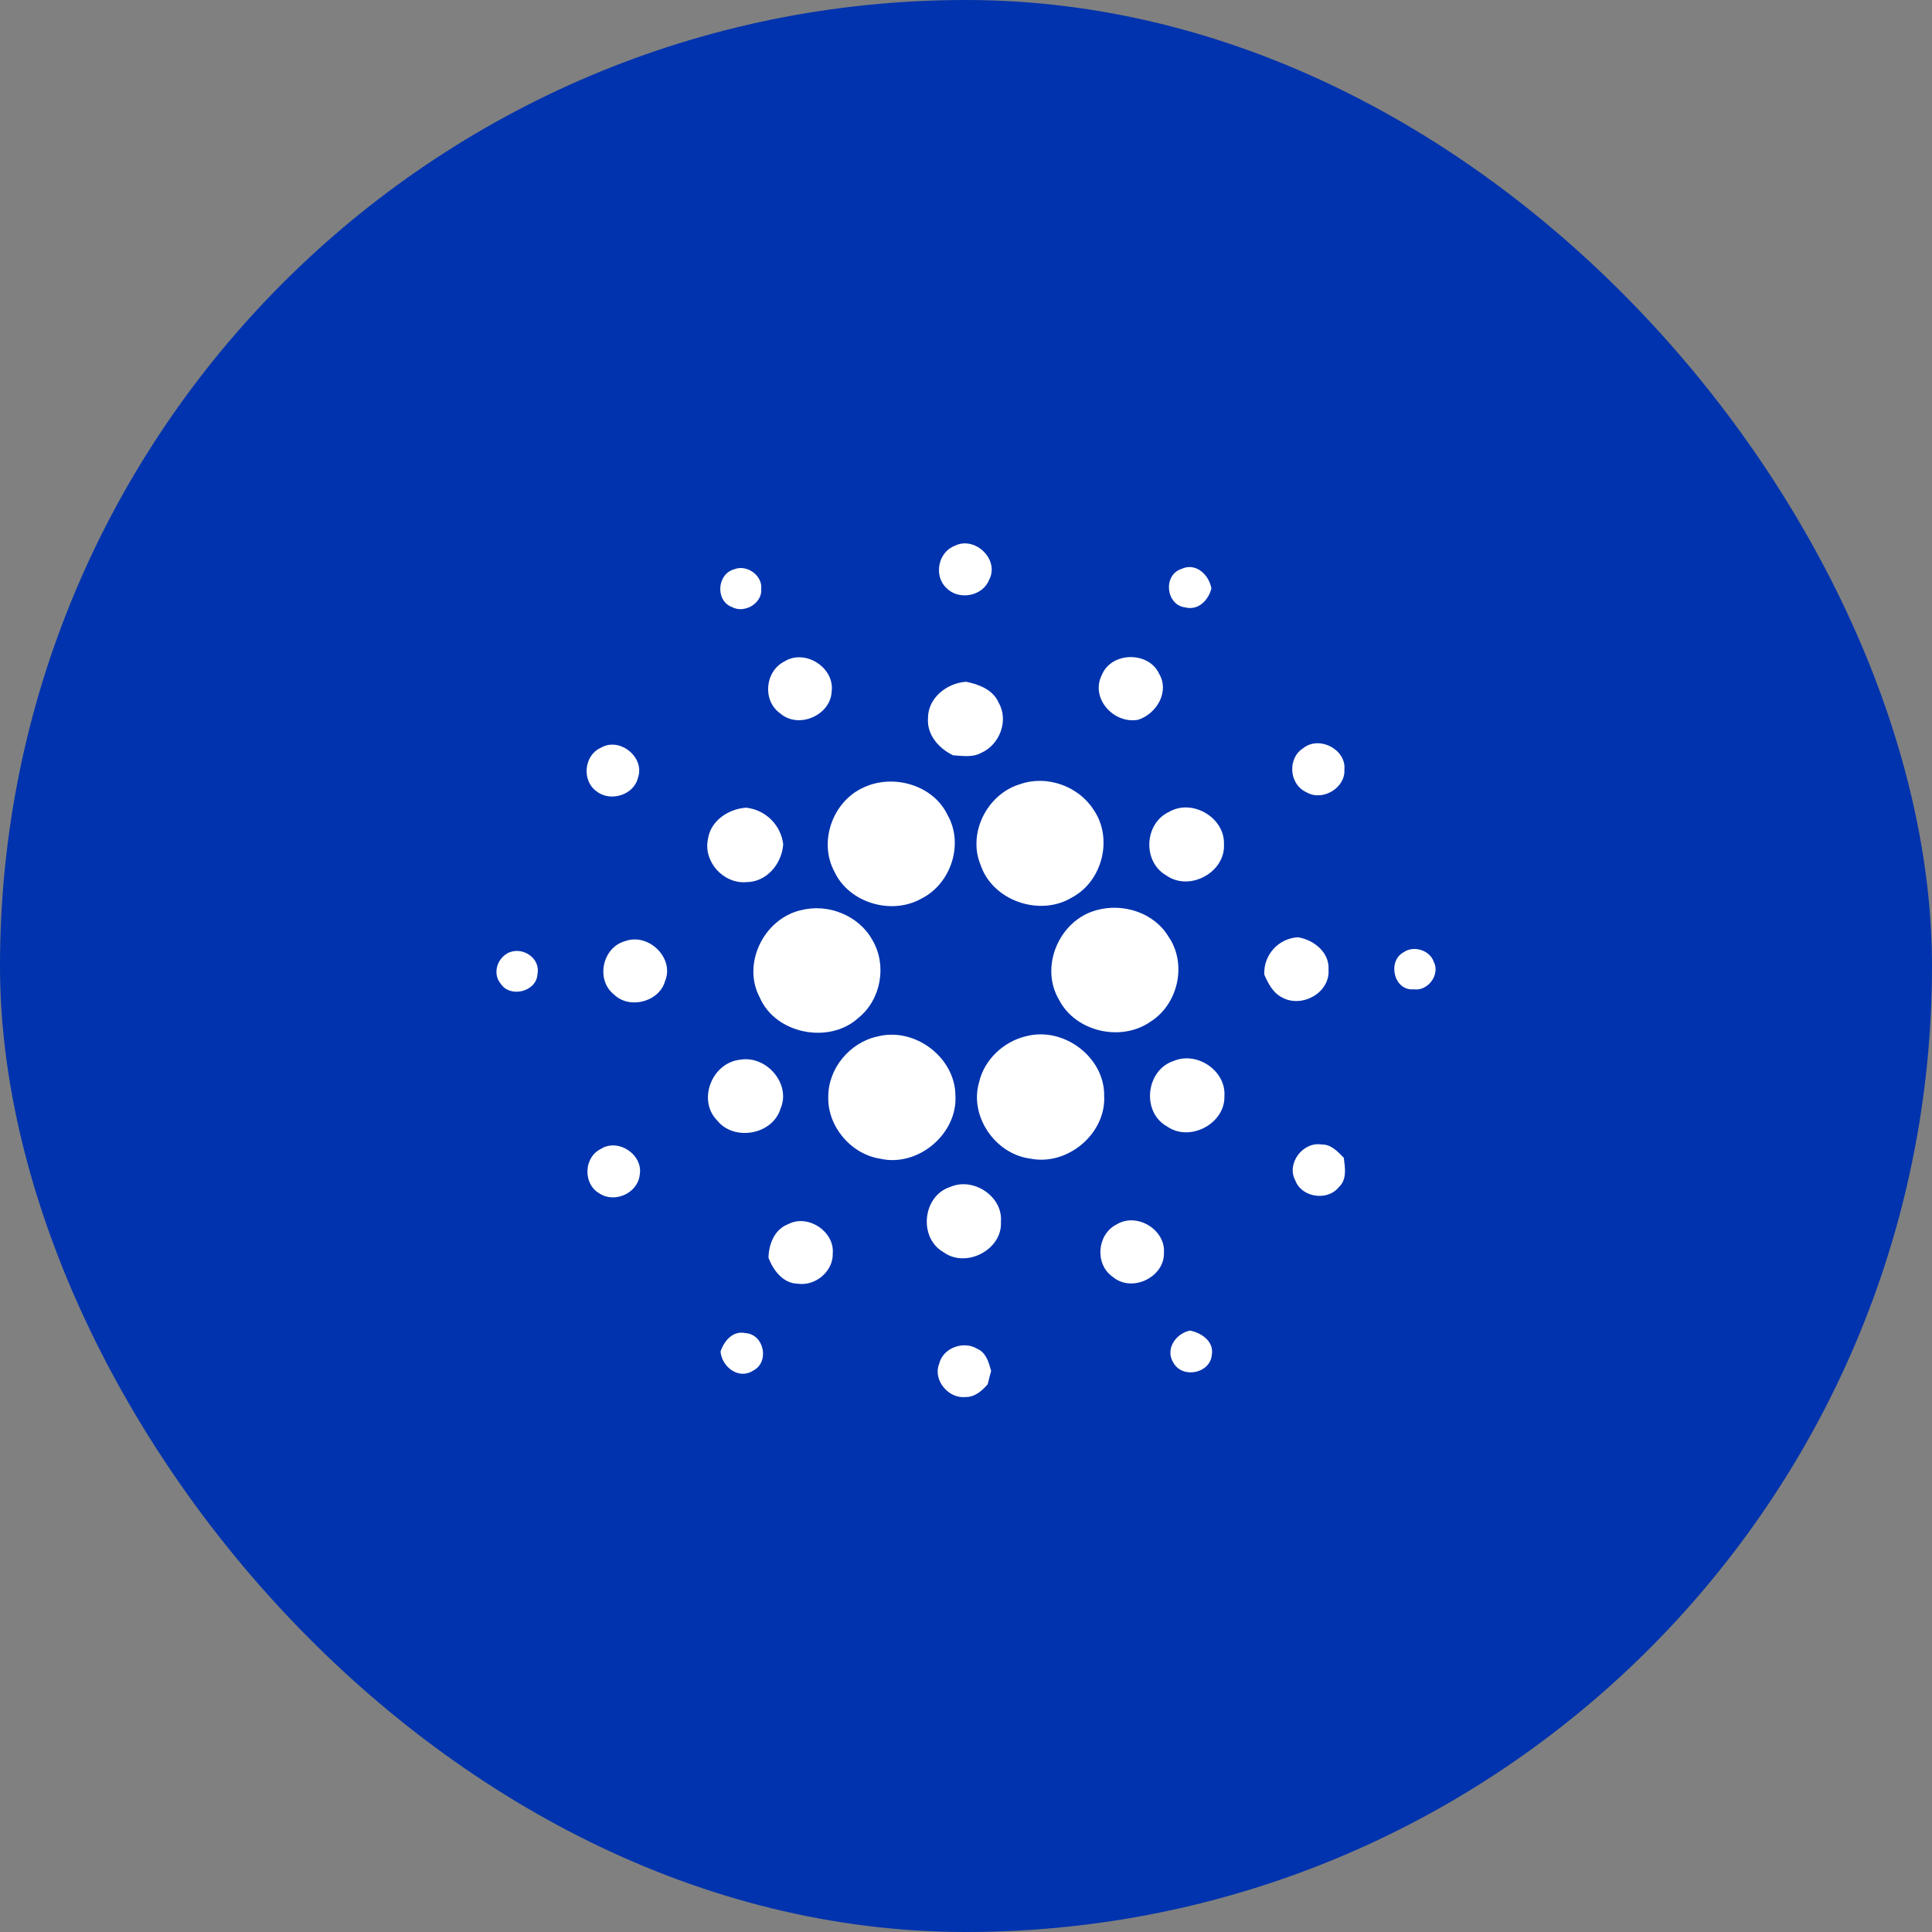 <svg width="56" height="56" viewBox="0 0 56 56" fill="none" xmlns="http://www.w3.org/2000/svg">
  <rect x="0" y="0" width="56" height="56" fill="#808080" stroke="none"/>
  <rect width="56" height="56" rx="28" fill="#0033AD" />
  <path
    d="M27.667 15.824C28.26 15.518 28.984 16.225 28.669 16.808C28.485 17.284 27.79 17.41 27.436 17.047C27.061 16.701 27.184 16.012 27.667 15.823V15.824ZM21.285 16.5C21.645 16.354 22.102 16.678 22.065 17.066C22.102 17.484 21.582 17.794 21.214 17.595C20.727 17.409 20.783 16.631 21.285 16.5ZM34.356 17.606C33.792 17.539 33.703 16.667 34.244 16.491C34.665 16.291 35.051 16.669 35.113 17.061C35.024 17.395 34.739 17.702 34.356 17.606ZM22.737 19.172C23.34 18.797 24.199 19.355 24.106 20.045C24.075 20.739 23.137 21.143 22.607 20.672C22.094 20.303 22.172 19.457 22.737 19.172ZM31.935 19.57C32.204 18.89 33.293 18.867 33.599 19.531C33.903 20.047 33.53 20.687 32.991 20.863C32.277 20.994 31.6 20.234 31.935 19.57ZM26.898 20.825C26.892 20.238 27.434 19.802 28 19.761C28.376 19.835 28.785 19.993 28.945 20.365C29.246 20.88 28.979 21.587 28.438 21.824C28.19 21.96 27.896 21.909 27.626 21.893C27.213 21.695 26.866 21.302 26.898 20.825ZM17.407 21.679C17.958 21.345 18.701 21.951 18.492 22.541C18.378 23.049 17.682 23.256 17.285 22.932C16.86 22.627 16.927 21.895 17.408 21.678L17.407 21.679ZM37.787 21.676C38.254 21.32 39.025 21.73 38.968 22.309C39.001 22.838 38.333 23.238 37.87 22.965C37.36 22.739 37.307 21.966 37.787 21.678V21.676ZM29.567 22.73C30.337 22.457 31.253 22.783 31.691 23.46C32.271 24.286 31.964 25.544 31.064 26.018C30.133 26.579 28.772 26.105 28.427 25.08C28.037 24.163 28.606 23.017 29.566 22.73H29.567ZM25.044 22.82C25.899 22.424 27.049 22.756 27.461 23.615C27.946 24.452 27.571 25.617 26.703 26.049C25.834 26.536 24.607 26.167 24.188 25.269C23.716 24.4 24.134 23.22 25.044 22.82ZM20.517 24.342C20.583 23.801 21.101 23.448 21.625 23.411C21.898 23.44 22.153 23.56 22.349 23.753C22.545 23.946 22.669 24.199 22.702 24.472C22.665 25.029 22.228 25.571 21.629 25.569C20.969 25.624 20.391 24.978 20.517 24.342ZM33.89 23.53C34.567 23.142 35.507 23.706 35.477 24.471C35.523 25.282 34.483 25.852 33.81 25.377C33.109 24.981 33.163 23.866 33.89 23.53ZM23.206 26.386C23.996 26.172 24.902 26.538 25.29 27.254C25.714 27.974 25.541 28.974 24.881 29.504C24.033 30.279 22.472 29.967 22.021 28.91C21.503 27.941 22.133 26.641 23.205 26.384L23.206 26.386ZM31.782 26.382C32.551 26.165 33.454 26.456 33.868 27.146C34.415 27.934 34.154 29.112 33.34 29.619C32.486 30.21 31.166 29.901 30.696 28.977C30.127 28.022 30.7 26.673 31.782 26.382ZM18.114 27.281C18.797 27.027 19.555 27.769 19.278 28.436C19.109 29.043 18.239 29.268 17.79 28.82C17.264 28.399 17.458 27.464 18.114 27.281ZM36.646 28.249C36.633 27.977 36.728 27.71 36.911 27.507C37.094 27.305 37.349 27.182 37.621 27.167C38.089 27.241 38.545 27.613 38.508 28.114C38.551 28.776 37.74 29.226 37.166 28.915C36.897 28.78 36.76 28.509 36.646 28.249ZM14.753 27.61C15.164 27.433 15.673 27.784 15.579 28.233C15.556 28.742 14.792 28.939 14.513 28.513C14.265 28.217 14.414 27.762 14.753 27.609V27.61ZM40.688 27.599C40.978 27.397 41.443 27.542 41.557 27.875C41.752 28.239 41.395 28.737 40.979 28.676C40.395 28.728 40.206 27.853 40.688 27.599ZM25.439 30.042C26.521 29.766 27.685 30.653 27.693 31.75C27.762 32.858 26.616 33.84 25.509 33.585C24.652 33.449 23.98 32.636 24.008 31.786C24.006 30.971 24.63 30.214 25.439 30.042ZM29.725 30.04C30.823 29.738 32.022 30.642 32.005 31.764C32.063 32.851 30.952 33.8 29.868 33.584C28.846 33.455 28.094 32.352 28.378 31.376C28.522 30.727 29.074 30.2 29.725 30.039V30.04ZM21.46 30.715C22.221 30.588 22.934 31.421 22.625 32.131C22.4 32.889 21.281 33.093 20.786 32.476C20.206 31.881 20.64 30.797 21.46 30.715ZM34.031 30.748C34.71 30.469 35.542 31.046 35.49 31.77C35.517 32.566 34.489 33.116 33.827 32.65C33.075 32.233 33.213 31.004 34.031 30.748ZM37.545 34.215C37.28 33.728 37.761 33.083 38.312 33.174C38.585 33.169 38.776 33.381 38.951 33.559C38.987 33.847 39.048 34.191 38.804 34.413C38.473 34.825 37.724 34.708 37.545 34.215ZM17.405 33.309C17.918 32.973 18.657 33.475 18.541 34.064C18.479 34.588 17.811 34.886 17.371 34.589C16.898 34.32 16.916 33.554 17.405 33.309ZM27.548 34.402C28.22 34.111 29.077 34.687 29.012 35.415C29.062 36.219 28.003 36.776 27.346 36.294C26.616 35.879 26.738 34.658 27.548 34.402ZM22.851 35.48C23.423 35.184 24.19 35.696 24.138 36.327C24.156 36.844 23.643 37.285 23.123 37.209C22.694 37.2 22.414 36.82 22.275 36.459C22.282 36.067 22.447 35.63 22.851 35.481V35.48ZM32.366 35.49C32.955 35.131 33.792 35.646 33.737 36.32C33.751 37.025 32.806 37.476 32.257 37.013C31.727 36.65 31.792 35.779 32.366 35.49ZM34.021 39.514C33.759 39.125 34.067 38.656 34.492 38.567C34.835 38.635 35.197 38.889 35.124 39.277C35.075 39.806 34.29 39.967 34.021 39.515V39.514ZM20.885 39.176C20.989 38.866 21.241 38.56 21.611 38.641C22.15 38.678 22.31 39.478 21.838 39.724C21.415 40.005 20.922 39.62 20.885 39.176ZM27.223 39.531C27.326 39.073 27.927 38.851 28.323 39.094C28.585 39.205 28.662 39.493 28.729 39.738C28.694 39.865 28.66 39.993 28.63 40.122C28.468 40.31 28.258 40.499 27.988 40.493C27.487 40.551 27.034 39.993 27.222 39.531H27.223Z"
    fill="#fff"
  />
</svg>
